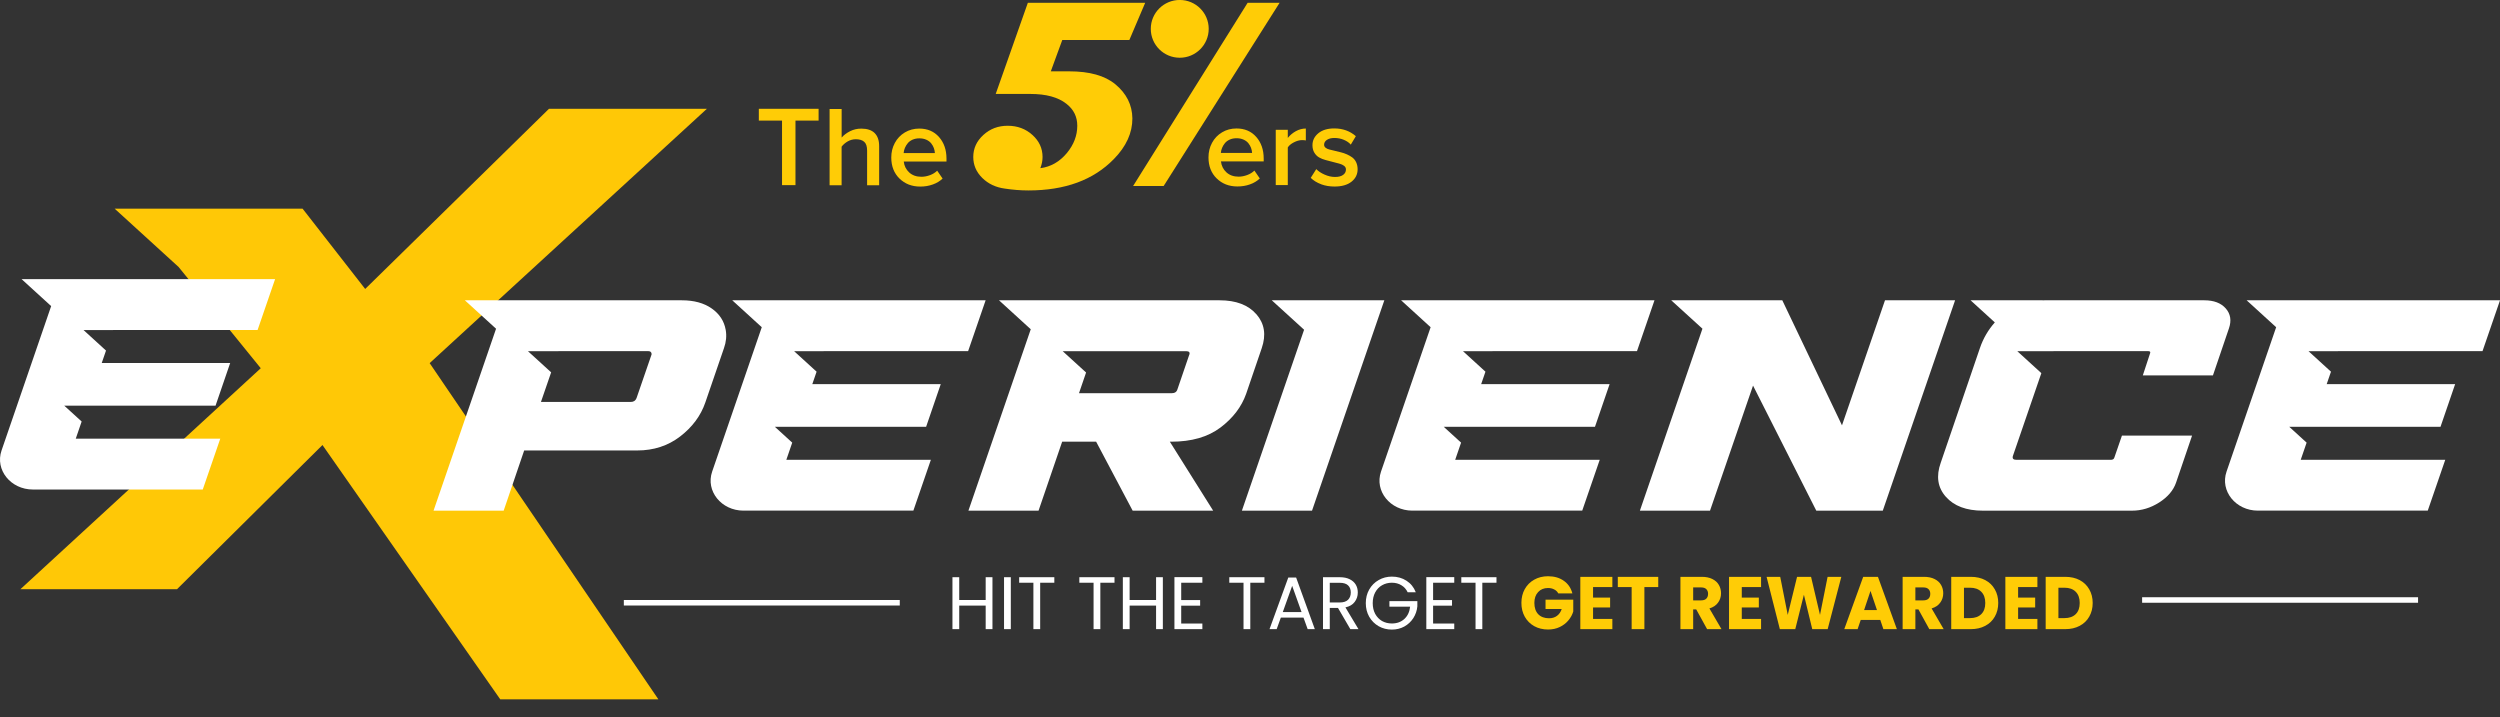 <svg width="906" height="260" viewBox="0 0 906 260" fill="none" xmlns="http://www.w3.org/2000/svg">
<rect x="0" y="0" width="906" height="260" fill="#333333" stroke="none"/>
<g clip-path="url(#clip0_109_2275)">
<path d="M327.94 53.594C328.185 52.995 328.54 52.423 328.977 51.893C329.414 51.362 330.001 50.94 330.724 50.613C331.447 50.3 332.253 50.137 333.153 50.137C334.109 50.137 334.941 50.3 335.678 50.627C336.415 50.953 337.002 51.389 337.439 51.92C337.875 52.464 338.203 53.036 338.421 53.635C338.64 54.234 338.776 54.846 338.803 55.473H327.476C327.53 54.819 327.681 54.207 327.94 53.594ZM325.961 64.688C327.94 66.635 330.451 67.615 333.481 67.615C335.105 67.615 336.62 67.37 338.012 66.866C339.418 66.376 340.605 65.654 341.601 64.715L339.636 61.857C338.94 62.551 338.08 63.082 337.029 63.477C335.978 63.858 334.955 64.062 333.931 64.062C332.102 64.062 330.615 63.531 329.482 62.483C328.349 61.435 327.694 60.114 327.517 58.535H343.007V57.501C343.007 54.316 342.106 51.702 340.305 49.66C338.503 47.618 336.115 46.597 333.153 46.597C331.229 46.597 329.482 47.06 327.913 47.999C326.343 48.939 325.142 50.205 324.282 51.811C323.422 53.404 322.999 55.173 322.999 57.079C322.999 60.21 323.982 62.755 325.961 64.702M304.998 67.125V53.158C305.571 52.396 306.308 51.77 307.222 51.239C308.137 50.722 309.119 50.463 310.157 50.463C311.481 50.463 312.491 50.776 313.187 51.389C313.883 52.002 314.237 53.05 314.237 54.52V67.138H318.605V52.968C318.605 50.885 318.059 49.306 316.981 48.231C315.902 47.156 314.278 46.611 312.136 46.611C310.662 46.611 309.297 46.924 308.041 47.564C306.786 48.204 305.776 48.966 305.012 49.851V39.492H300.644V67.152H305.012L304.998 67.125ZM283.407 43.712V67.097H288.279V43.712H296.659V39.438H275V43.712H283.407Z" fill="#FFCC06"/>
<path d="M478.817 66.798C480.318 67.342 481.915 67.601 483.634 67.601C486.255 67.601 488.315 67.016 489.789 65.845C491.263 64.674 492 63.177 492 61.353C492 60.4 491.823 59.57 491.482 58.835C491.141 58.1 490.677 57.528 490.117 57.092C489.544 56.67 488.902 56.289 488.165 55.963C487.442 55.636 486.691 55.377 485.941 55.2C485.19 55.023 484.453 54.833 483.73 54.656C483.006 54.479 482.351 54.316 481.765 54.179C481.191 54.043 480.727 53.825 480.372 53.526C480.018 53.227 479.854 52.873 479.854 52.451C479.854 51.729 480.195 51.144 480.864 50.695C481.546 50.232 482.447 50.001 483.58 50.001C484.794 50.001 485.941 50.218 487.005 50.667C488.07 51.117 488.916 51.702 489.53 52.41L491.359 49.347C489.216 47.482 486.609 46.543 483.539 46.543C481.096 46.543 479.158 47.128 477.752 48.299C476.346 49.47 475.637 50.899 475.637 52.614C475.637 53.662 475.855 54.56 476.305 55.309C476.756 56.058 477.329 56.643 478.039 57.052C478.748 57.46 479.54 57.773 480.427 58.004C481.314 58.236 482.174 58.467 483.02 58.685C483.866 58.903 484.644 59.107 485.368 59.298C486.077 59.488 486.664 59.76 487.101 60.101C487.551 60.455 487.77 60.89 487.77 61.421C487.77 62.224 487.428 62.891 486.746 63.381C486.064 63.885 485.081 64.13 483.812 64.13C482.542 64.13 481.314 63.844 480.045 63.286C478.776 62.728 477.766 62.061 477.015 61.285L475.009 64.457C476.032 65.45 477.302 66.226 478.789 66.771M466.697 67.07V53.431C467.134 52.723 467.871 52.11 468.908 51.58C469.946 51.049 470.928 50.776 471.856 50.776C472.416 50.776 472.866 50.817 473.235 50.899V46.584C471.979 46.584 470.778 46.897 469.618 47.537C468.472 48.176 467.489 48.993 466.697 49.987V47.047H462.33V67.07H466.697ZM442.896 53.553C443.141 52.954 443.496 52.383 443.933 51.852C444.37 51.321 444.956 50.899 445.68 50.572C446.403 50.259 447.208 50.096 448.109 50.096C449.064 50.096 449.897 50.259 450.634 50.586C451.371 50.913 451.958 51.348 452.394 51.879C452.831 52.423 453.159 52.995 453.377 53.594C453.595 54.193 453.732 54.806 453.759 55.432H442.432C442.486 54.778 442.636 54.166 442.896 53.553ZM440.917 64.647C442.896 66.594 445.393 67.574 448.437 67.574C450.061 67.574 451.576 67.329 452.968 66.825C454.373 66.335 455.561 65.614 456.557 64.674L454.592 61.816C453.896 62.51 453.036 63.041 451.985 63.436C450.934 63.817 449.911 64.021 448.887 64.021C447.058 64.021 445.571 63.49 444.438 62.442C443.305 61.394 442.65 60.074 442.472 58.494H457.963V57.46C457.963 54.275 457.062 51.661 455.26 49.619C453.459 47.578 451.071 46.557 448.109 46.557C446.185 46.557 444.438 47.019 442.868 47.959C441.299 48.898 440.098 50.164 439.238 51.77C438.378 53.363 437.955 55.132 437.955 57.038C437.955 60.169 438.938 62.714 440.917 64.661" fill="#FFCC06"/>
<path d="M372.487 1.023L360.845 34.047H373.428C379.106 34.047 383.446 35.231 386.435 37.586C389.082 39.627 390.406 42.282 390.406 45.562C390.406 49.115 389.151 52.423 386.626 55.472C383.978 58.644 380.771 60.468 377.018 60.944C377.55 59.596 377.823 58.235 377.823 56.888C377.823 53.77 376.595 51.102 374.138 48.897C371.681 46.679 368.693 45.576 365.199 45.576C361.705 45.576 358.825 46.679 356.382 48.897C353.939 51.116 352.711 53.784 352.711 56.888C352.711 59.814 353.803 62.346 355.973 64.483C358.143 66.62 360.872 67.914 364.161 68.349C367.027 68.785 369.88 69.016 372.719 69.016C385.957 69.016 396.275 65.232 403.658 57.65C408.162 53.063 410.4 48.135 410.373 42.881C410.305 38.008 408.244 33.883 404.177 30.521C400.396 27.404 394.828 25.852 387.486 25.852H380.812L384.974 14.486H409.281L415.013 1.023H372.487Z" fill="#FFCC06"/>
<path d="M452.135 1.023L410.646 67.396H421.714L463.722 1.023H452.135Z" fill="#FFCC06"/>
<path d="M427.541 20.924C433.328 20.924 438.036 16.241 438.036 10.456C438.036 4.671 433.341 -0.012 427.541 -0.012C421.741 -0.012 417.046 4.671 417.046 10.456C417.046 16.241 421.741 20.924 427.541 20.924Z" fill="#FFCC06"/>
</g>
<g clip-path="url(#clip1_109_2275)">
<path d="M298.472 127.242H350.853L357.196 108.816H288.166H265.355L276.065 118.586L258.077 170.93C255.676 177.928 261.402 185.054 269.445 185.054H331.006L337.349 166.629H284.968L287.104 160.412L280.803 154.666H297.112H335.627L340.929 139.204H294.382L295.933 134.7L287.784 127.263H298.483V127.242H298.472Z" fill="white"/>
<path d="M540.867 127.242H593.247L599.59 108.816H530.561H507.749L518.459 118.586L500.471 170.93C498.07 177.928 503.797 185.054 511.84 185.054H573.4L579.743 166.629H527.363L529.498 160.412L523.198 154.666H539.507H578.022L583.324 139.204H536.776L538.328 134.7L530.178 127.263H540.878V127.242H540.867Z" fill="white"/>
<path d="M847.287 127.242H899.667L906.01 108.816H836.981H814.169L824.879 118.586L806.891 170.93C804.49 177.928 810.217 185.054 818.26 185.054H879.82L886.163 166.629H833.783L835.918 160.412L829.618 154.666H845.927H884.442L889.744 139.204H843.196L844.748 134.7L836.598 127.263H847.297V127.242H847.287Z" fill="white"/>
<path d="M256.165 39.438H198.939L132.343 104.718L109.659 75.625H54.782H41.554L64.727 96.757L94.497 133.448L7.384 213.537H64.142L116.862 161.278L181.291 253.438H238.591L155.707 131.597L256.165 39.438Z" fill="#FFC806"/>
<path d="M683.123 108.828L667.537 154.143L645.905 108.828H620.501H605.658L616.963 119.122L594.3 185.055H619.714L635.301 139.74L658.219 185.055H682.327L708.527 108.828H683.123Z" fill="white"/>
<path d="M476.268 108.828H460.894L472.603 119.496L450.067 185.055H475.482L501.683 108.828H476.268Z" fill="white"/>
<path d="M806.626 111.792C804.894 109.813 802.302 108.828 798.838 108.828H740.89C740.656 108.828 740.433 108.85 740.199 108.85L740.231 108.828H714.137L722.923 116.842C720.512 119.571 718.695 122.674 717.505 126.194L703.321 167.7C701.589 172.568 702.205 176.688 705.18 180.037C708.144 183.386 712.617 185.066 718.578 185.066H772.637C776.09 185.066 779.373 184.081 782.486 182.102C785.589 180.122 787.629 177.725 788.606 174.901L794.407 157.856H768.993L766.252 165.795C766.092 166.362 765.667 166.64 764.977 166.64H730.754C729.628 166.64 729.203 166.18 729.468 165.26L739.785 135.225L731.073 127.275H744.056C744.131 127.275 744.194 127.254 744.279 127.254H778.502C779.193 127.254 779.416 127.532 779.171 128.099L776.558 136.038H801.972L807.773 118.993C808.74 116.168 808.358 113.772 806.626 111.792Z" fill="white"/>
<path d="M262.986 119.517C262.423 116.34 260.733 113.761 257.928 111.792C255.113 109.813 251.5 108.828 247.102 108.828H168.467L179.772 119.132L157.12 185.055H182.535L189.961 163.248H230.931C236.891 163.248 242.087 161.558 246.496 158.166C250.905 154.774 253.944 150.687 255.602 145.882L262.359 126.194C263.166 123.937 263.379 121.711 262.996 119.528L262.986 119.517ZM236.073 128.623L230.676 144.288C230.315 145.208 229.624 145.668 228.583 145.668H196.039L199.736 134.936L191.332 127.275H202.371V127.254H234.926C235.616 127.254 236.009 127.532 236.116 128.099C236.158 128.313 236.137 128.484 236.084 128.623H236.073Z" fill="white"/>
<path d="M455.327 113.911C452.394 110.519 447.942 108.828 441.982 108.828H362.041L373.547 119.325L350.959 185.055H376.374L384.927 160.07H397.241L410.469 185.055H439.644L423.952 160.07H424.472C431.814 160.07 437.764 158.358 442.301 154.934C446.837 151.51 449.94 147.434 451.608 142.704L457.25 126.184C458.907 121.379 458.27 117.292 455.337 113.9L455.327 113.911ZM430.964 128.623L426.693 141.121C426.416 142.041 425.726 142.501 424.6 142.501H391.025L393.596 135L385.139 127.286H396.242V127.264H429.827C430.953 127.264 431.336 127.724 430.975 128.645L430.964 128.623Z" fill="white"/>
<path d="M40.969 119.589H93.35L99.693 101.164H30.653H7.83L18.54 110.933L0.552 163.278C-1.849 170.275 3.878 177.402 11.921 177.402H73.481L79.824 158.976H27.454L29.59 152.759L23.29 147.014H39.599H78.114L83.415 131.552H36.868L38.419 127.047L30.27 119.611H40.969V119.589Z" fill="white"/>
<rect x="776.305" y="216.438" width="100" height="2" fill="white"/>
<rect x="226.078" y="217.438" width="100" height="2" fill="white"/>
</g>
<path d="M359.666 209.181V228H357.209V219.468H347.624V228H345.167V209.181H347.624V217.443H357.209V209.181H359.666ZM366.319 209.181V228H363.862V209.181H366.319ZM382.089 209.181V211.179H376.959V228H374.502V211.179H369.345V209.181H382.089ZM403.895 209.181V211.179H398.765V228H396.308V211.179H391.151V209.181H403.895ZM421.418 209.181V228H418.961V219.468H409.376V228H406.919V209.181H409.376V217.443H418.961V209.181H421.418ZM428.071 211.179V217.47H434.929V219.495H428.071V225.975H435.739V228H425.614V209.154H435.739V211.179H428.071ZM458.238 209.181V211.179H453.108V228H450.651V211.179H445.494V209.181H458.238ZM472.386 223.815H464.178L462.666 228H460.074L466.878 209.289H469.713L476.49 228H473.898L472.386 223.815ZM471.684 221.817L468.282 212.313L464.88 221.817H471.684ZM489.364 228L484.882 220.305H481.912V228H479.455V209.181H485.53C486.952 209.181 488.149 209.424 489.121 209.91C490.111 210.396 490.849 211.053 491.335 211.881C491.821 212.709 492.064 213.654 492.064 214.716C492.064 216.012 491.686 217.155 490.93 218.145C490.192 219.135 489.076 219.792 487.582 220.116L492.307 228H489.364ZM481.912 218.334H485.53C486.862 218.334 487.861 218.01 488.527 217.362C489.193 216.696 489.526 215.814 489.526 214.716C489.526 213.6 489.193 212.736 488.527 212.124C487.879 211.512 486.88 211.206 485.53 211.206H481.912V218.334ZM510.138 214.635C509.616 213.537 508.86 212.691 507.87 212.097C506.88 211.485 505.728 211.179 504.414 211.179C503.1 211.179 501.912 211.485 500.85 212.097C499.806 212.691 498.978 213.555 498.366 214.689C497.772 215.805 497.475 217.101 497.475 218.577C497.475 220.053 497.772 221.349 498.366 222.465C498.978 223.581 499.806 224.445 500.85 225.057C501.912 225.651 503.1 225.948 504.414 225.948C506.25 225.948 507.762 225.399 508.95 224.301C510.138 223.203 510.831 221.718 511.029 219.846H503.523V217.848H513.648V219.738C513.504 221.286 513.018 222.708 512.19 224.004C511.362 225.282 510.273 226.299 508.923 227.055C507.573 227.793 506.07 228.162 504.414 228.162C502.668 228.162 501.075 227.757 499.635 226.947C498.195 226.119 497.052 224.976 496.206 223.518C495.378 222.06 494.964 220.413 494.964 218.577C494.964 216.741 495.378 215.094 496.206 213.636C497.052 212.16 498.195 211.017 499.635 210.207C501.075 209.379 502.668 208.965 504.414 208.965C506.412 208.965 508.176 209.46 509.706 210.45C511.254 211.44 512.379 212.835 513.081 214.635H510.138ZM519.354 211.179V217.47H526.212V219.495H519.354V225.975H527.022V228H516.897V209.154H527.022V211.179H519.354ZM542.323 209.181V211.179H537.193V228H534.736V211.179H529.579V209.181H542.323Z" fill="white"/>
<path d="M564.722 215.04C564.38 214.41 563.885 213.933 563.237 213.609C562.607 213.267 561.86 213.096 560.996 213.096C559.502 213.096 558.305 213.591 557.405 214.581C556.505 215.553 556.055 216.858 556.055 218.496C556.055 220.242 556.523 221.61 557.459 222.6C558.413 223.572 559.718 224.058 561.374 224.058C562.508 224.058 563.462 223.77 564.236 223.194C565.028 222.618 565.604 221.79 565.964 220.71H560.105V217.308H570.149V221.601C569.807 222.753 569.222 223.824 568.394 224.814C567.584 225.804 566.549 226.605 565.289 227.217C564.029 227.829 562.607 228.135 561.023 228.135C559.151 228.135 557.477 227.73 556.001 226.92C554.543 226.092 553.4 224.949 552.572 223.491C551.762 222.033 551.357 220.368 551.357 218.496C551.357 216.624 551.762 214.959 552.572 213.501C553.4 212.025 554.543 210.882 556.001 210.072C557.459 209.244 559.124 208.83 560.996 208.83C563.264 208.83 565.172 209.379 566.72 210.477C568.286 211.575 569.321 213.096 569.825 215.04H564.722ZM577.324 212.745V216.579H583.507V220.143H577.324V224.301H584.317V228H572.707V209.046H584.317V212.745H577.324ZM600.949 209.046V212.745H595.927V228H591.31V212.745H586.288V209.046H600.949ZM618.654 228L614.712 220.845H613.605V228H608.988V209.046H616.737C618.231 209.046 619.5 209.307 620.544 209.829C621.606 210.351 622.398 211.071 622.92 211.989C623.442 212.889 623.703 213.897 623.703 215.013C623.703 216.273 623.343 217.398 622.623 218.388C621.921 219.378 620.877 220.08 619.491 220.494L623.865 228H618.654ZM613.605 217.578H616.467C617.313 217.578 617.943 217.371 618.357 216.957C618.789 216.543 619.005 215.958 619.005 215.202C619.005 214.482 618.789 213.915 618.357 213.501C617.943 213.087 617.313 212.88 616.467 212.88H613.605V217.578ZM631.218 212.745V216.579H637.401V220.143H631.218V224.301H638.211V228H626.601V209.046H638.211V212.745H631.218ZM667.291 209.046L662.35 228H656.761L653.737 215.526L650.605 228H645.016L640.21 209.046H645.151L647.878 222.843L651.253 209.046H656.329L659.569 222.843L662.323 209.046H667.291ZM681.405 224.652H674.331L673.197 228H668.364L675.222 209.046H680.568L687.426 228H682.539L681.405 224.652ZM680.217 221.088L677.868 214.149L675.546 221.088H680.217ZM699.179 228L695.237 220.845H694.13V228H689.513V209.046H697.262C698.756 209.046 700.025 209.307 701.069 209.829C702.131 210.351 702.923 211.071 703.445 211.989C703.967 212.889 704.228 213.897 704.228 215.013C704.228 216.273 703.868 217.398 703.148 218.388C702.446 219.378 701.402 220.08 700.016 220.494L704.39 228H699.179ZM694.13 217.578H696.992C697.838 217.578 698.468 217.371 698.882 216.957C699.314 216.543 699.53 215.958 699.53 215.202C699.53 214.482 699.314 213.915 698.882 213.501C698.468 213.087 697.838 212.88 696.992 212.88H694.13V217.578ZM714.228 209.046C716.226 209.046 717.972 209.442 719.466 210.234C720.96 211.026 722.112 212.142 722.922 213.582C723.75 215.004 724.164 216.651 724.164 218.523C724.164 220.377 723.75 222.024 722.922 223.464C722.112 224.904 720.951 226.02 719.439 226.812C717.945 227.604 716.208 228 714.228 228H707.127V209.046H714.228ZM713.931 224.004C715.677 224.004 717.036 223.527 718.008 222.573C718.98 221.619 719.466 220.269 719.466 218.523C719.466 216.777 718.98 215.418 718.008 214.446C717.036 213.474 715.677 212.988 713.931 212.988H711.744V224.004H713.931ZM731.361 212.745V216.579H737.544V220.143H731.361V224.301H738.354V228H726.744V209.046H738.354V212.745H731.361ZM748.452 209.046C750.45 209.046 752.196 209.442 753.69 210.234C755.184 211.026 756.336 212.142 757.146 213.582C757.974 215.004 758.388 216.651 758.388 218.523C758.388 220.377 757.974 222.024 757.146 223.464C756.336 224.904 755.175 226.02 753.663 226.812C752.169 227.604 750.432 228 748.452 228H741.351V209.046H748.452ZM748.155 224.004C749.901 224.004 751.26 223.527 752.232 222.573C753.204 221.619 753.69 220.269 753.69 218.523C753.69 216.777 753.204 215.418 752.232 214.446C751.26 213.474 749.901 212.988 748.155 212.988H745.968V224.004H748.155Z" fill="#FFCC06"/>
<defs>
<clipPath id="clip0_109_2275">
<rect width="217" height="69" fill="white" transform="translate(275)"/>
</clipPath>
<clipPath id="clip1_109_2275">
<rect width="906" height="214" fill="white" transform="translate(0 39.438)"/>
</clipPath>
</defs>
</svg>
